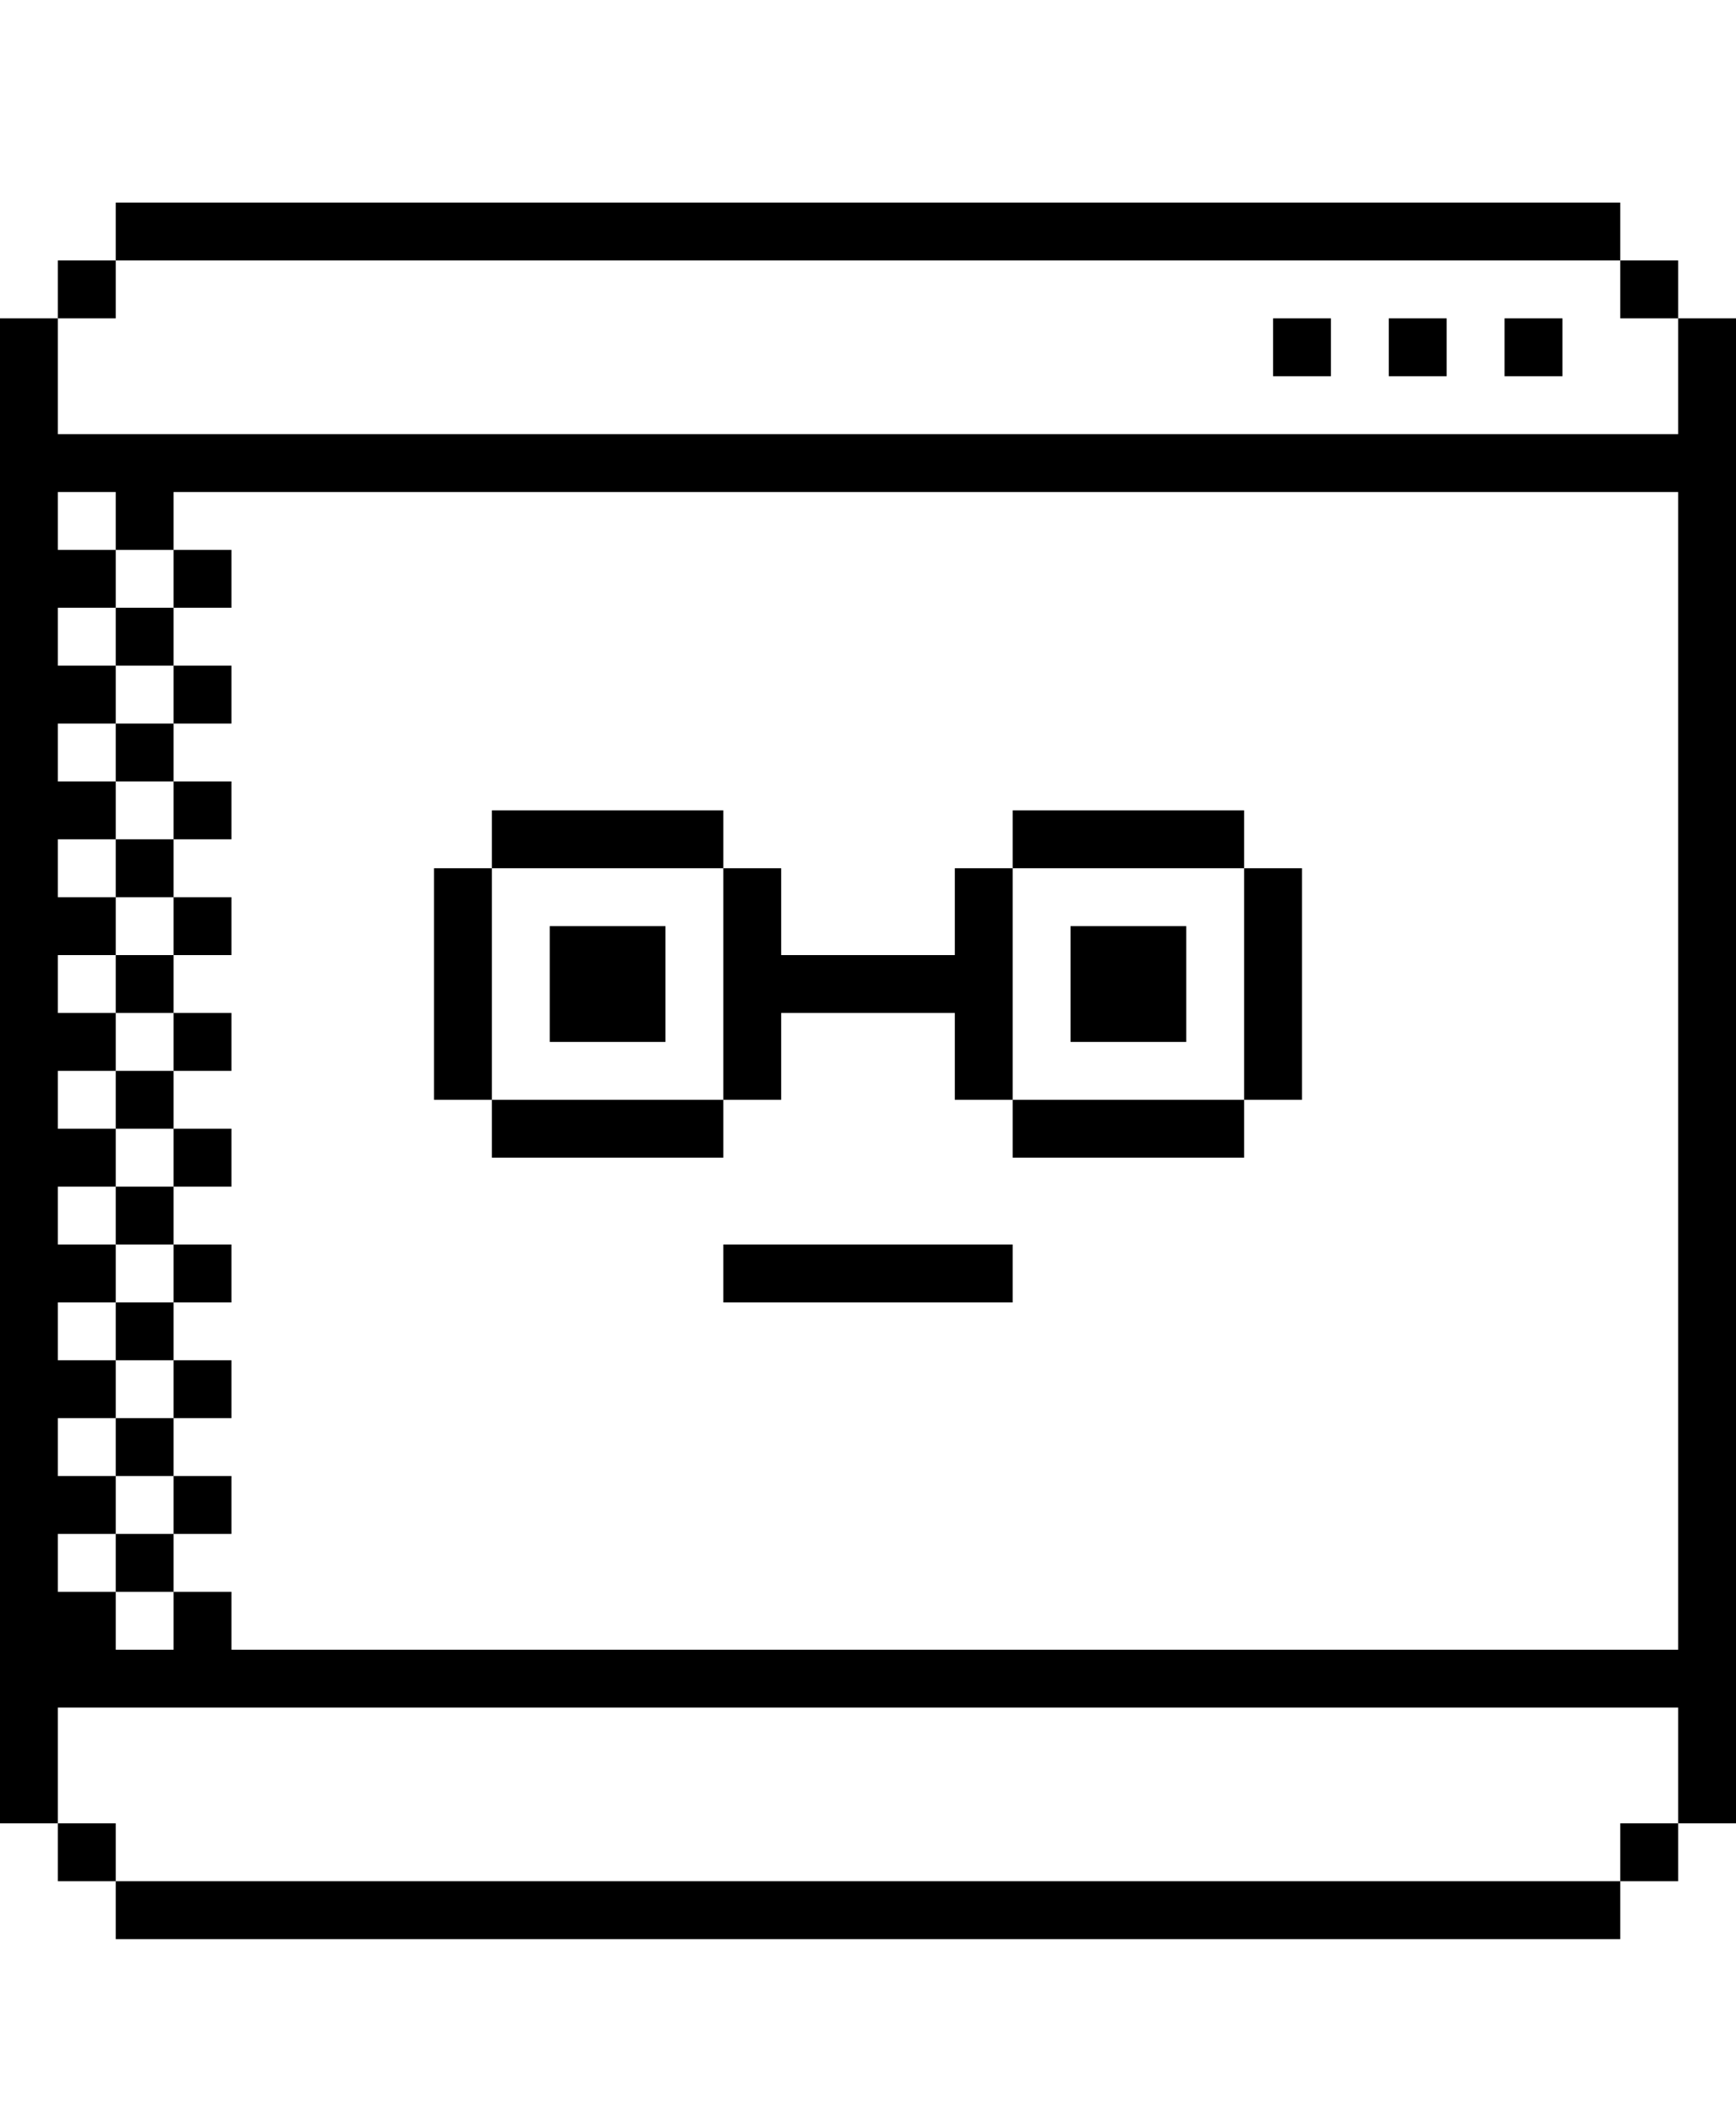 <svg width="60" height="73" viewBox="0 0 60 73" fill="none" xmlns="http://www.w3.org/2000/svg">
<path fill-rule="evenodd" clip-rule="evenodd" d="M8 17H6H4H2V57H58V17H8ZM27 33H33V30H35V38H33V35H27V38H25V30H27V33ZM58 15V11H60V63H58V59H2V63H0V11H2V15H3H58ZM2 9H4V11H2V9ZM56 9H58V11H56V9ZM4 7H56V9H4V7ZM2 63H4V65H2V63ZM56 63H58V65H56V63ZM4 65H56V67H4V65ZM15 30H17V38H15V30ZM43 30H45V38H43V30ZM25 43H35V45H25V43ZM35 28H43V30H35V28ZM17 28H25V30H17V28ZM19 32H23V36H19V32ZM37 32H41V36H37V32ZM17 38H25V40H17V38ZM35 38H43V40H35V38ZM2 19H4V21H2V19ZM2 23H4V25H2V23ZM2 27H4V29H2V27ZM2 31H4V33H2V31ZM2 35H4V37H2V35ZM2 39H4V41H2V39ZM2 43H4V45H2V43ZM2 47H4V49H2V47ZM2 51H4V53H2V51ZM4 17H6V19H4V17ZM6 19H8V21H6V19ZM52 11H54V13H52V11ZM48 11H50V13H48V11ZM44 11H46V13H44V11ZM4 21H6V23H4V21ZM6 23H8V25H6V23ZM6 27H8V29H6V27ZM4 25H6V27H4V25ZM4 29H6V31H4V29ZM6 31H8V33H6V31ZM4 33H6V35H4V33ZM6 35H8V37H6V35ZM6 39H8V41H6V39ZM4 37H6V39H4V37ZM4 41H6V43H4V41ZM6 43H8V45H6V43ZM4 45H6V47H4V45ZM6 47H8V49H6V47ZM6 51H8V53H6V51ZM4 49H6V51H4V49ZM2 55H4V57H2V55ZM6 55H8V57H6V55ZM4 53H6V55H4V53Z" fill="black"/>
</svg>
